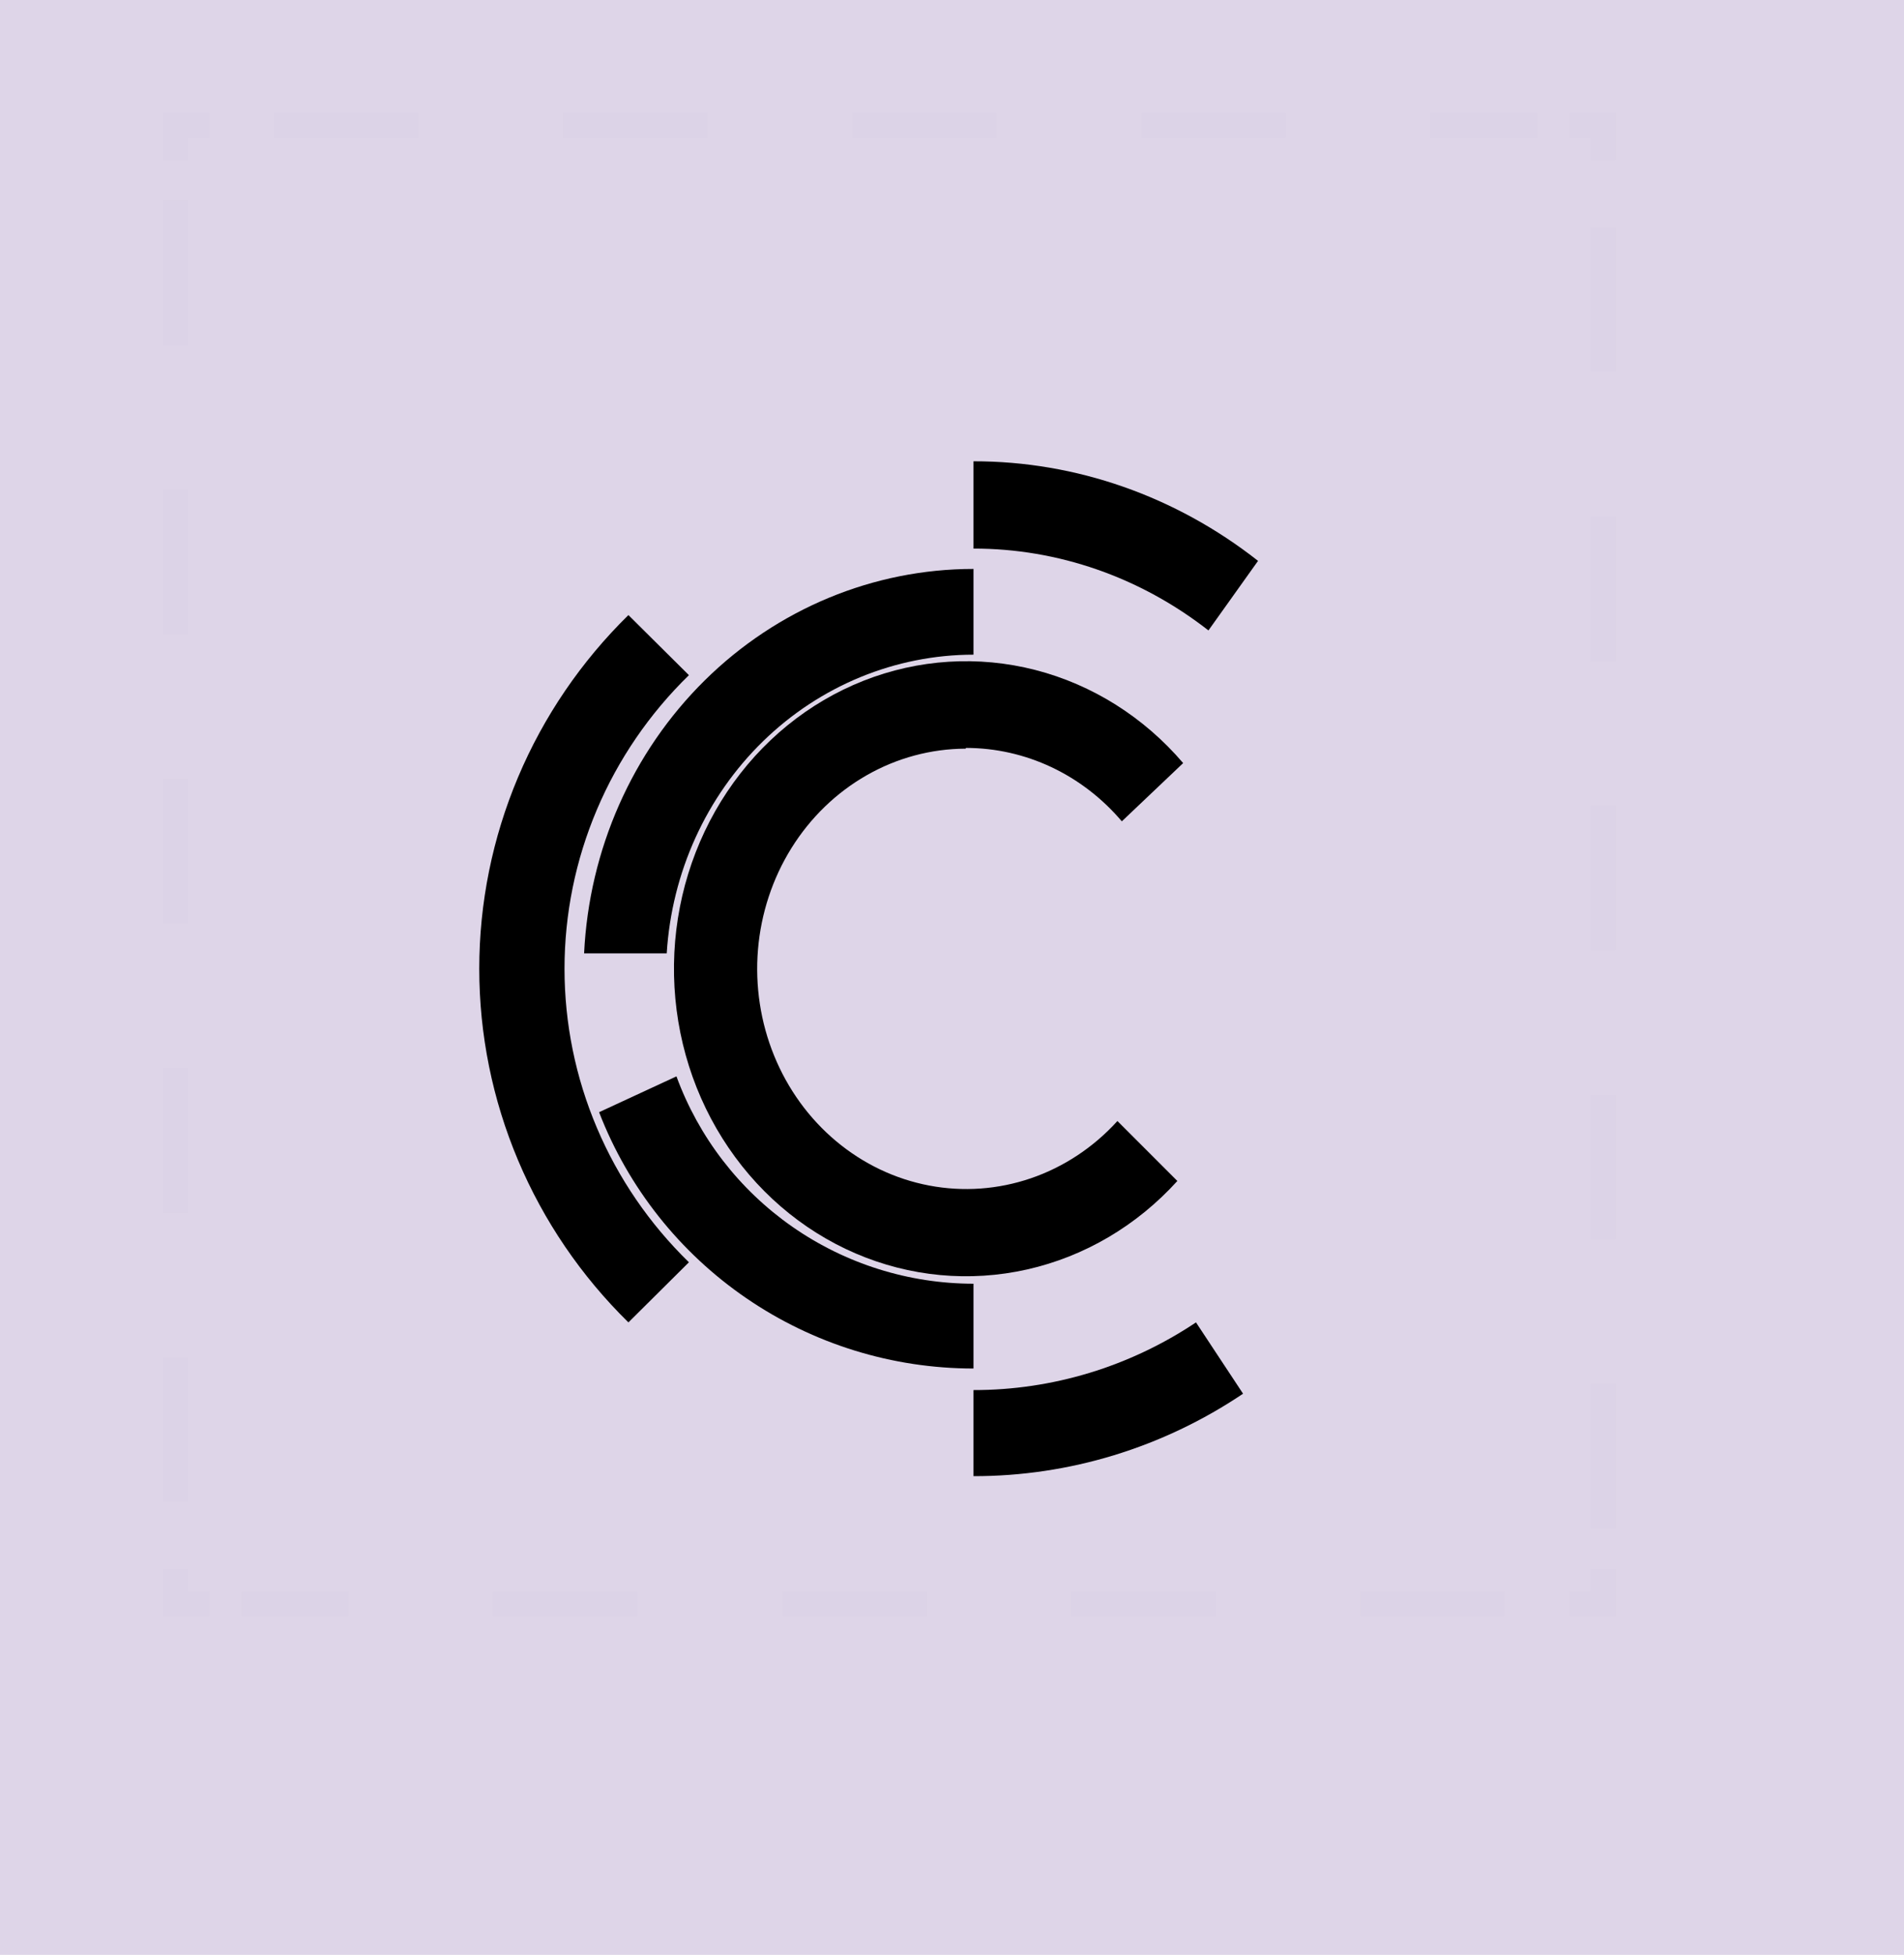 <svg width="76" height="78" viewBox="0 0 76 78" fill="none" xmlns="http://www.w3.org/2000/svg">
<path d="M76 0H0V78H76V0Z" fill="#8F73B3" fill-opacity="0.3"/>
<g opacity="0.1">
<path opacity="0.1" d="M64 62.608V64H62.655" stroke="#20263C" stroke-miterlimit="10"/>
<path opacity="0.1" d="M60.068 64H9.641" stroke="#20263C" stroke-miterlimit="10" stroke-dasharray="5.77 5.77"/>
<path opacity="0.1" d="M8.345 64H7V62.608" stroke="#20263C" stroke-miterlimit="10"/>
<path opacity="0.1" d="M7 59.93V7.729" stroke="#20263C" stroke-miterlimit="10" stroke-dasharray="5.77 5.77"/>
<path opacity="0.1" d="M7 6.392V5H8.345" stroke="#20263C" stroke-miterlimit="10"/>
<path opacity="0.1" d="M10.932 5H61.359" stroke="#20263C" stroke-miterlimit="10" stroke-dasharray="5.77 5.77"/>
<path opacity="0.1" d="M62.655 5H64V6.392" stroke="#20263C" stroke-miterlimit="10"/>
<path opacity="0.1" d="M64 9.066V61.271" stroke="#20263C" stroke-miterlimit="10" stroke-dasharray="5.77 5.77"/>
</g>
<path d="M38.565 29.843C39.738 29.844 40.898 30.106 41.969 30.61C43.039 31.115 43.997 31.851 44.779 32.772L47.227 30.448C45.66 28.614 43.604 27.319 41.327 26.733C39.051 26.148 36.659 26.298 34.465 27.164C32.27 28.031 30.375 29.573 29.026 31.591C27.677 33.608 26.937 36.007 26.903 38.474C26.869 40.941 27.541 43.361 28.834 45.419C30.126 47.477 31.978 49.078 34.147 50.011C36.316 50.945 38.703 51.169 40.995 50.653C43.287 50.138 45.378 48.907 46.995 47.122L44.603 44.73C43.65 45.779 42.464 46.564 41.153 47.013C39.841 47.462 38.445 47.562 37.087 47.304C35.73 47.046 34.455 46.438 33.376 45.535C32.296 44.632 31.446 43.461 30.902 42.127C30.357 40.793 30.135 39.338 30.255 37.892C30.376 36.446 30.835 35.053 31.591 33.84C32.347 32.626 33.378 31.628 34.59 30.936C35.802 30.243 37.158 29.878 38.538 29.872L38.565 29.843Z" fill="black"/>
<path d="M27.499 26.94L25.084 24.542C23.197 26.392 21.7 28.591 20.678 31.012C19.656 33.434 19.13 36.031 19.13 38.653C19.13 41.276 19.656 43.873 20.678 46.294C21.7 48.716 23.197 50.915 25.084 52.765L27.499 50.366C25.926 48.835 24.677 47.011 23.825 45C22.972 42.99 22.533 40.832 22.533 38.653C22.533 36.474 22.972 34.317 23.825 32.306C24.677 30.296 25.926 28.472 27.499 26.94Z" fill="black"/>
<path d="M50.216 22.379C46.923 19.793 42.943 18.401 38.858 18.406V21.889C42.229 21.886 45.513 23.029 48.236 25.155L50.216 22.379Z" fill="black"/>
<path d="M38.858 55.465V58.9C42.679 58.905 46.419 57.761 49.618 55.61L47.739 52.765C45.095 54.531 42.01 55.469 38.858 55.465Z" fill="black"/>
<path d="M38.858 51.222C36.269 51.22 33.744 50.425 31.623 48.946C29.502 47.466 27.889 45.372 27.001 42.948L23.913 44.378C25.076 47.388 27.126 49.977 29.794 51.802C32.462 53.628 35.622 54.605 38.858 54.605V51.222Z" fill="black"/>
<path d="M26.613 38.04C26.813 34.812 28.19 31.785 30.464 29.571C32.738 27.358 35.739 26.125 38.858 26.122V22.701C34.864 22.701 31.023 24.293 28.13 27.148C25.237 30.004 23.513 33.903 23.315 38.04H26.613Z" fill="black"/>
</svg>
